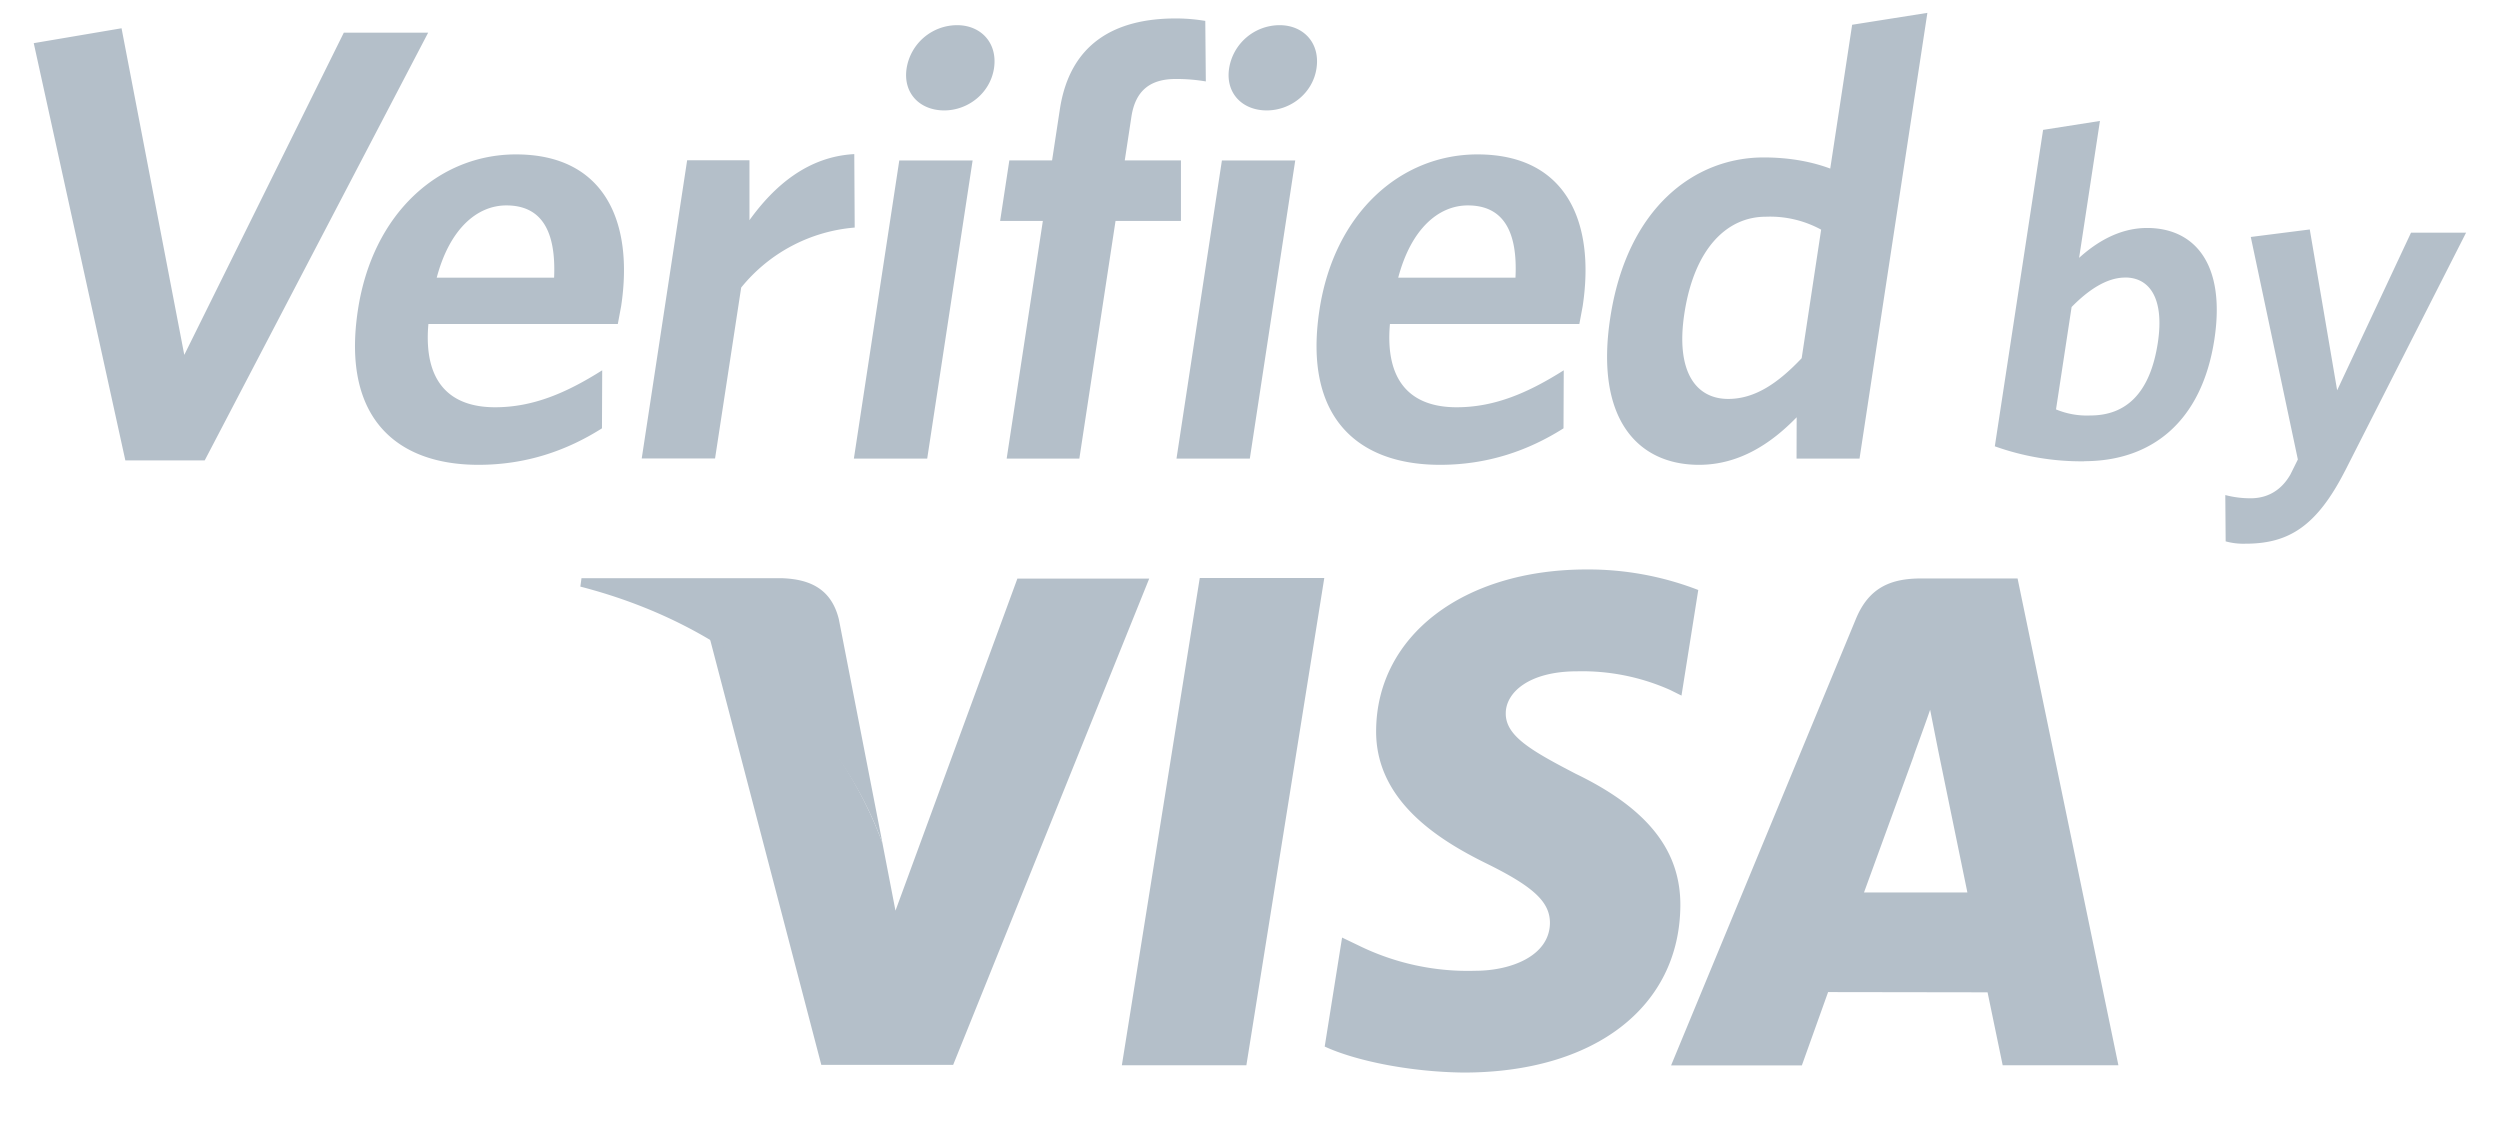 <svg xmlns="http://www.w3.org/2000/svg" width="42" height="19" fill="#b4bfc9"><path d="M17.093 9.718l-2.049 5.581-.219-1.134c-.51-1.39-1.615-2.848-2.9-3.439l1.873 7.164h2.215l3.294-8.17h-2.212v-.002zm1.754 8.179l1.309-8.187h2.092l-1.309 8.187h-2.092zm9.684-7.985a5.12 5.12 0 0 0-1.875-.345c-2.071 0-3.524 1.112-3.537 2.702-.013 1.177 1.041 1.835 1.832 2.227.817.4 1.09.658 1.088 1.014-.009.55-.654.799-1.254.799a4.16 4.16 0 0 1-1.967-.428l-.271-.13-.292 1.831c.49.228 1.393.426 2.333.437 2.197 0 3.625-1.099 3.642-2.796.009-.934-.55-1.64-1.759-2.224-.729-.38-1.18-.63-1.174-1.017 0-.339.378-.704 1.2-.704a3.63 3.63 0 0 1 1.565.315l.187.093.282-1.775zm5.364-.194h-1.617c-.501 0-.877.143-1.099.68l-3.105 7.501h2.197l.441-1.232 2.679.004.254 1.225h1.944l-1.694-8.179zm-2.58 5.276l.834-2.29c-.013.022.172-.473.277-.78l.14.706.486 2.363h-1.737z"/><path d="M13.145 9.714H9.769l-.019.141c2.623.678 4.354 2.344 5.076 4.312l-.733-3.762c-.127-.519-.495-.673-.948-.691zM3.439 7.735H2.106L.567.725l1.475-.25 1.054 5.487L5.776.549h1.417L3.439 7.735zm6.941-2.292H7.197c-.086.975.361 1.399 1.12 1.399.636 0 1.195-.239 1.8-.621l-.004.975c-.591.374-1.273.613-2.075.613-1.385 0-2.301-.799-2.025-2.602.247-1.627 1.363-2.613 2.655-2.613 1.488 0 1.982 1.13 1.767 2.55l-.056.3zM8.507 3.451c-.492 0-.953.393-1.17 1.214h1.972c.034-.778-.206-1.214-.802-1.214zm3.945 1.379l-.439 2.872h-1.232l.763-5.009h1.047v1.006c.417-.58.985-1.069 1.761-1.11l.007 1.234a2.74 2.74 0 0 0-1.907 1.008zm1.893 2.875l.763-5.009h1.232l-.763 5.009h-1.232zm1.518-5.85c-.411 0-.695-.291-.632-.706a.86.86 0 0 1 .849-.726c.4 0 .684.3.619.726-.065.417-.436.706-.836.706zm3.889-.528c-.421 0-.675.187-.744.632l-.112.736h.944v1.017h-1.099l-.608 3.993h-1.221l.608-3.993h-.718l.155-1.017h.718l.131-.86c.17-1.11.931-1.525 1.946-1.525.215 0 .376.022.497.041l.009 1.017a2.97 2.97 0 0 0-.505-.041zm.013 6.378l.763-5.009h1.232l-.763 5.009h-1.232zm1.516-5.85c-.411 0-.695-.291-.632-.706a.86.86 0 0 1 .849-.726c.4 0 .684.3.619.726-.062.417-.434.706-.836.706zm5.252 3.588h-3.182c-.086.975.361 1.399 1.12 1.399.636 0 1.195-.239 1.8-.621l-.004.975c-.591.374-1.273.613-2.075.613-1.385 0-2.301-.799-2.025-2.602.247-1.627 1.363-2.613 2.655-2.613 1.488 0 1.982 1.13 1.767 2.55l-.056.3zM24.66 3.451c-.492 0-.953.393-1.17 1.214h1.97c.039-.778-.204-1.214-.8-1.214zm5.522 4.254l.002-.695c-.413.426-.953.799-1.64.799-1.036 0-1.75-.778-1.492-2.468.284-1.866 1.428-2.696 2.576-2.696.473 0 .839.083 1.12.187l.368-2.416 1.264-.2-1.14 7.488h-1.058zm.413-3.847a1.79 1.79 0 0 0-.931-.217c-.647 0-1.2.528-1.367 1.629-.148.975.194 1.432.737 1.432.452 0 .841-.269 1.234-.684l.327-2.159zm4.419 3.892a4.32 4.32 0 0 1-1.501-.252l.811-5.316.955-.15-.35 2.3c.279-.252.666-.502 1.142-.502.793 0 1.324.597 1.131 1.87-.213 1.397-1.066 2.048-2.187 2.048zm.688-3.087c-.312 0-.623.213-.899.495l-.262 1.72a1.35 1.35 0 0 0 .576.102c.591 0 1.004-.361 1.135-1.225.11-.73-.131-1.093-.55-1.093zm3.695 3.246c-.477.934-.948 1.225-1.671 1.225a1.11 1.11 0 0 1-.335-.039l-.006-.778a1.65 1.65 0 0 0 .428.054c.273 0 .51-.126.666-.4l.125-.252-.791-3.738.991-.126.46 2.702 1.241-2.648h.925l-2.032 3.999z"/></svg>